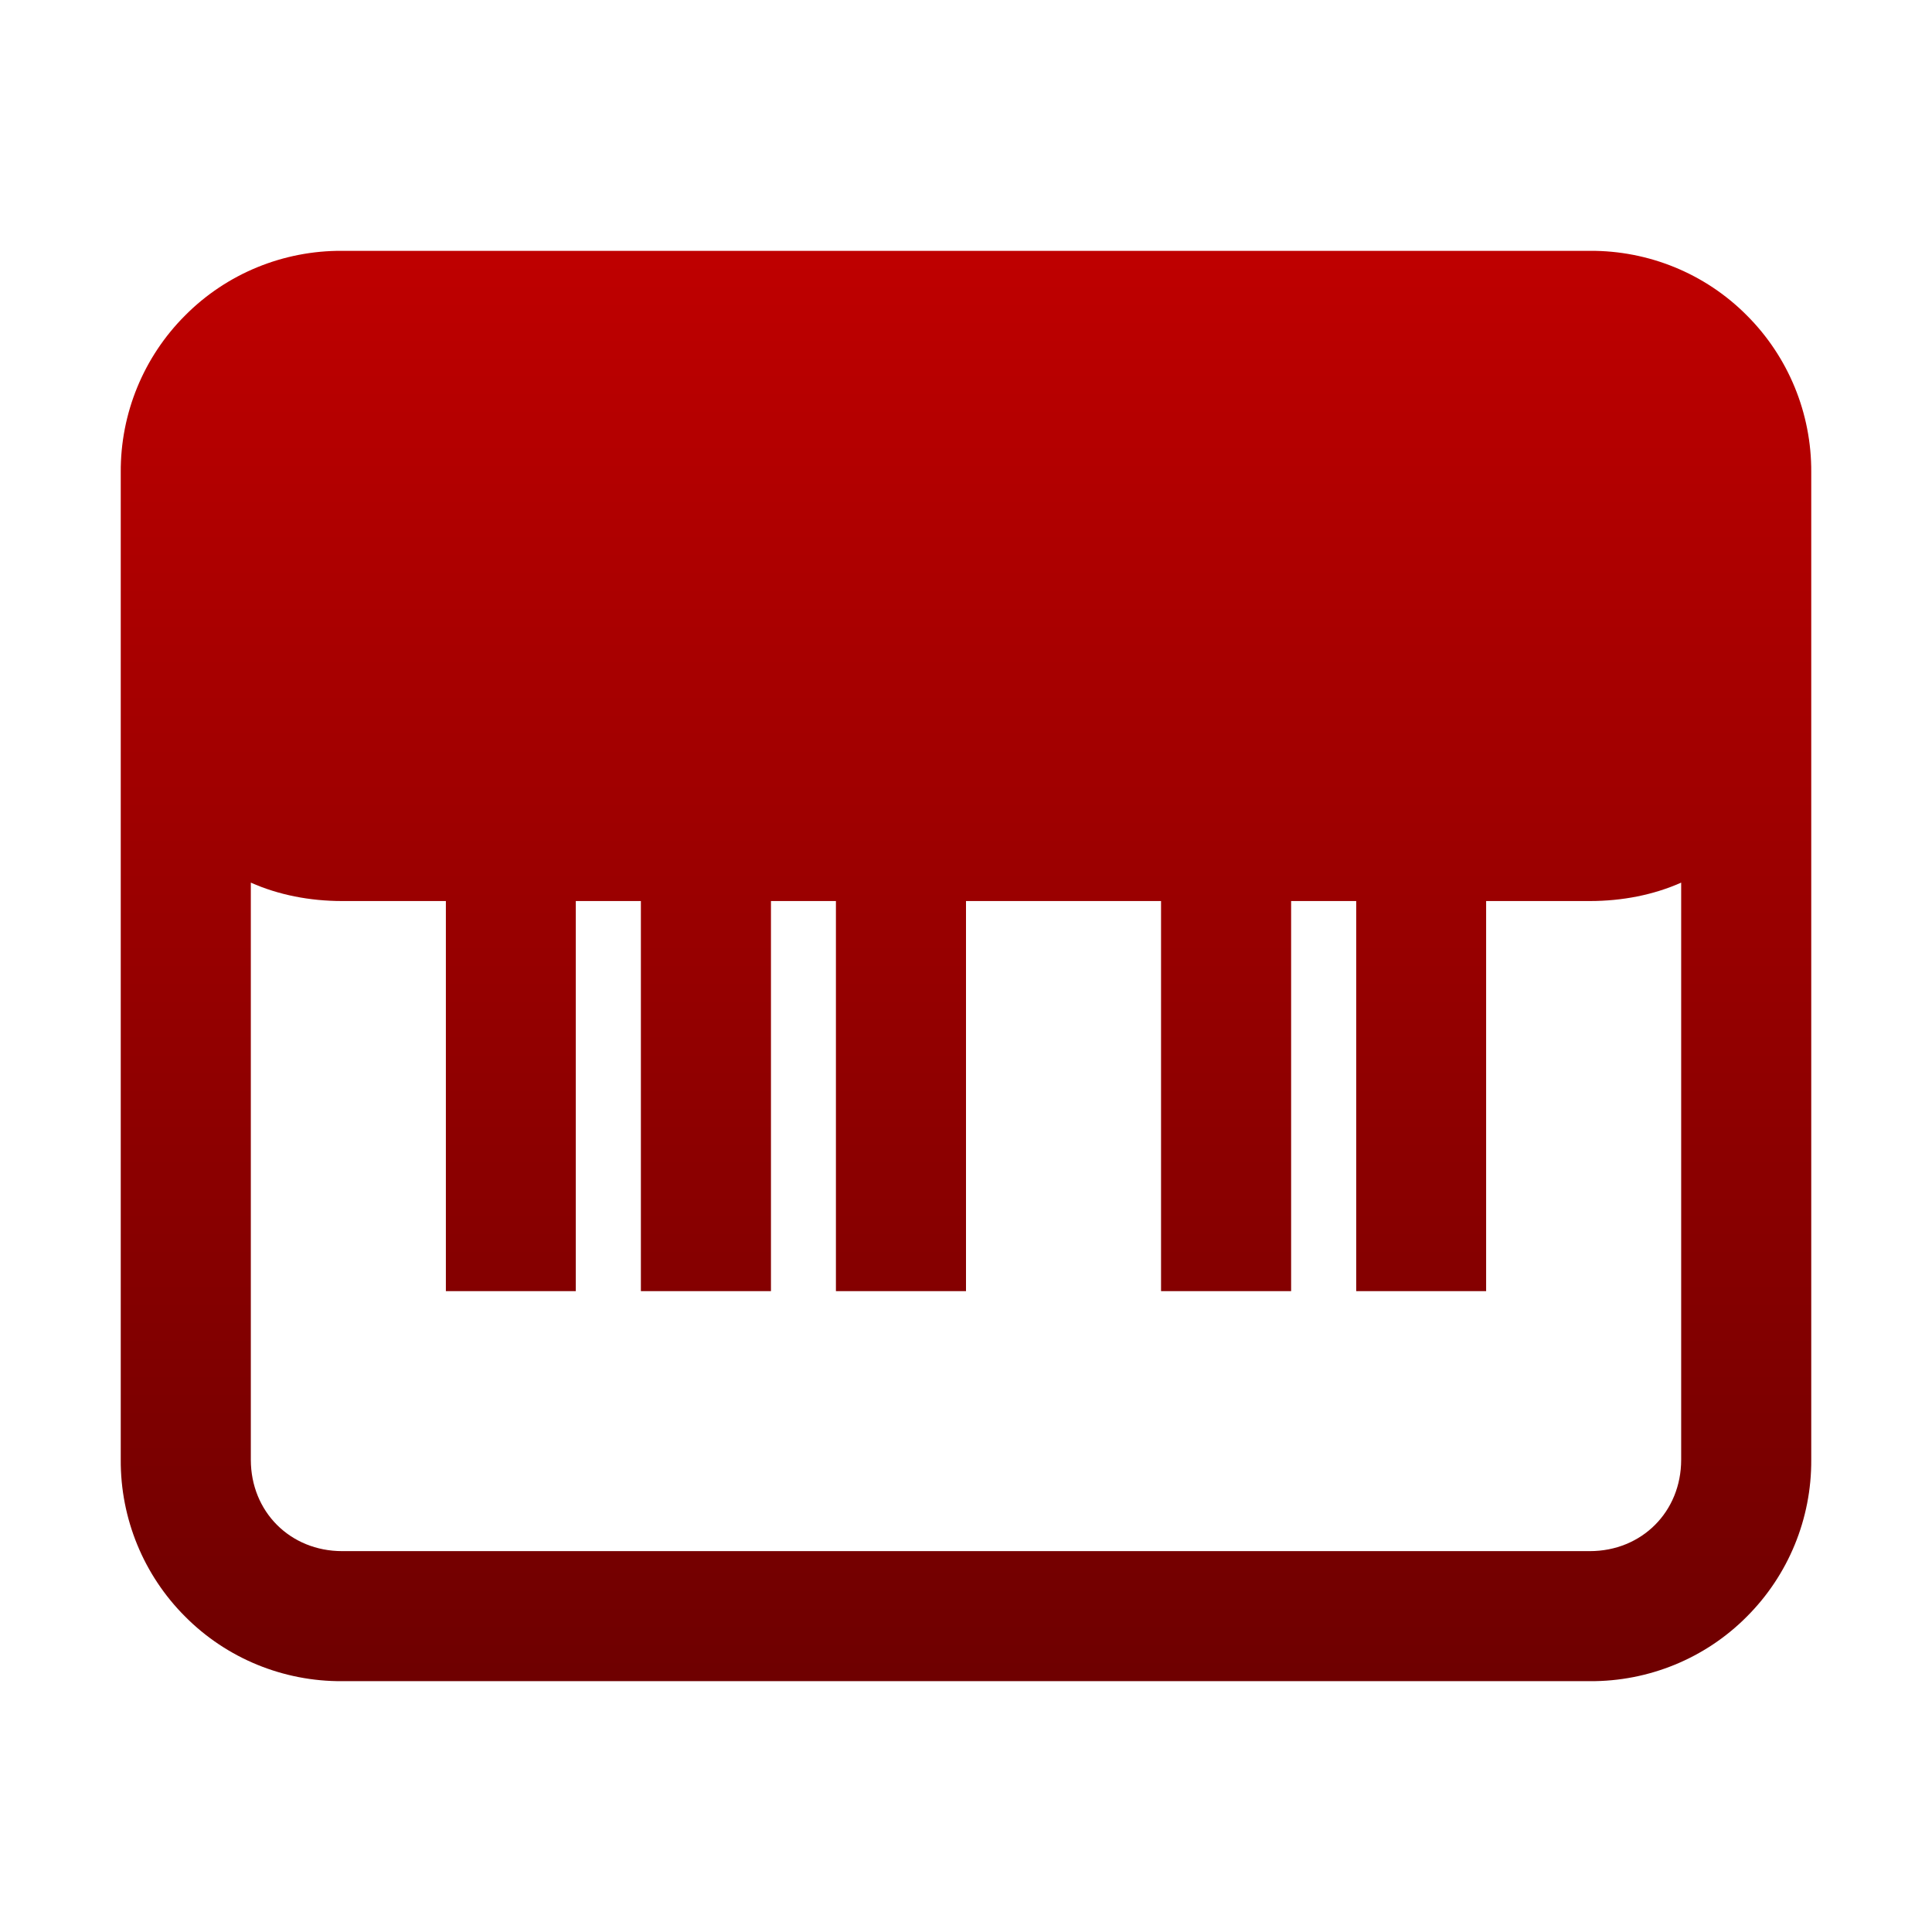 <svg xmlns="http://www.w3.org/2000/svg" xmlns:xlink="http://www.w3.org/1999/xlink" width="64" height="64" viewBox="0 0 64 64" version="1.1"><defs><linearGradient id="linear0" gradientUnits="userSpaceOnUse" x1="0" y1="0" x2="0" y2="1" gradientTransform="matrix(56,0,0,47.383,4,8.309)"><stop offset="0" style="stop-color:#bf0000;stop-opacity:1;"/><stop offset="1" style="stop-color:#6e0000;stop-opacity:1;"/></linearGradient></defs><g id="surface1"><path style=" stroke:none;fill-rule:nonzero;fill:url(#linear0);" d="M 11.336 8.309 C 9.387 8.297 7.512 9.062 6.137 10.445 C 4.758 11.82 3.988 13.695 4 15.645 L 4 48.355 C 3.988 50.305 4.758 52.18 6.137 53.555 C 7.512 54.938 9.387 55.703 11.336 55.691 L 52.664 55.691 C 54.613 55.703 56.488 54.938 57.863 53.555 C 59.242 52.18 60.012 50.305 60 48.355 L 60 15.645 C 60.012 13.695 59.242 11.82 57.863 10.445 C 56.488 9.062 54.613 8.297 52.664 8.309 Z M 8.309 29.238 C 9.223 29.645 10.262 29.848 11.336 29.848 L 14.77 29.848 L 14.77 42.77 L 19.074 42.77 L 19.074 29.848 L 21.23 29.848 L 21.23 42.77 L 25.539 42.77 L 25.539 29.848 L 27.691 29.848 L 27.691 42.77 L 32 42.77 L 32 29.848 L 38.461 29.848 L 38.461 42.77 L 42.77 42.77 L 42.77 29.848 L 44.926 29.848 L 44.926 42.77 L 49.23 42.77 L 49.23 29.848 L 52.664 29.848 C 53.738 29.848 54.777 29.645 55.691 29.238 L 55.691 48.355 C 55.691 50.078 54.387 51.383 52.664 51.383 L 11.336 51.383 C 9.613 51.383 8.309 50.078 8.309 48.355 Z M 8.309 29.238 "/></g></svg>
